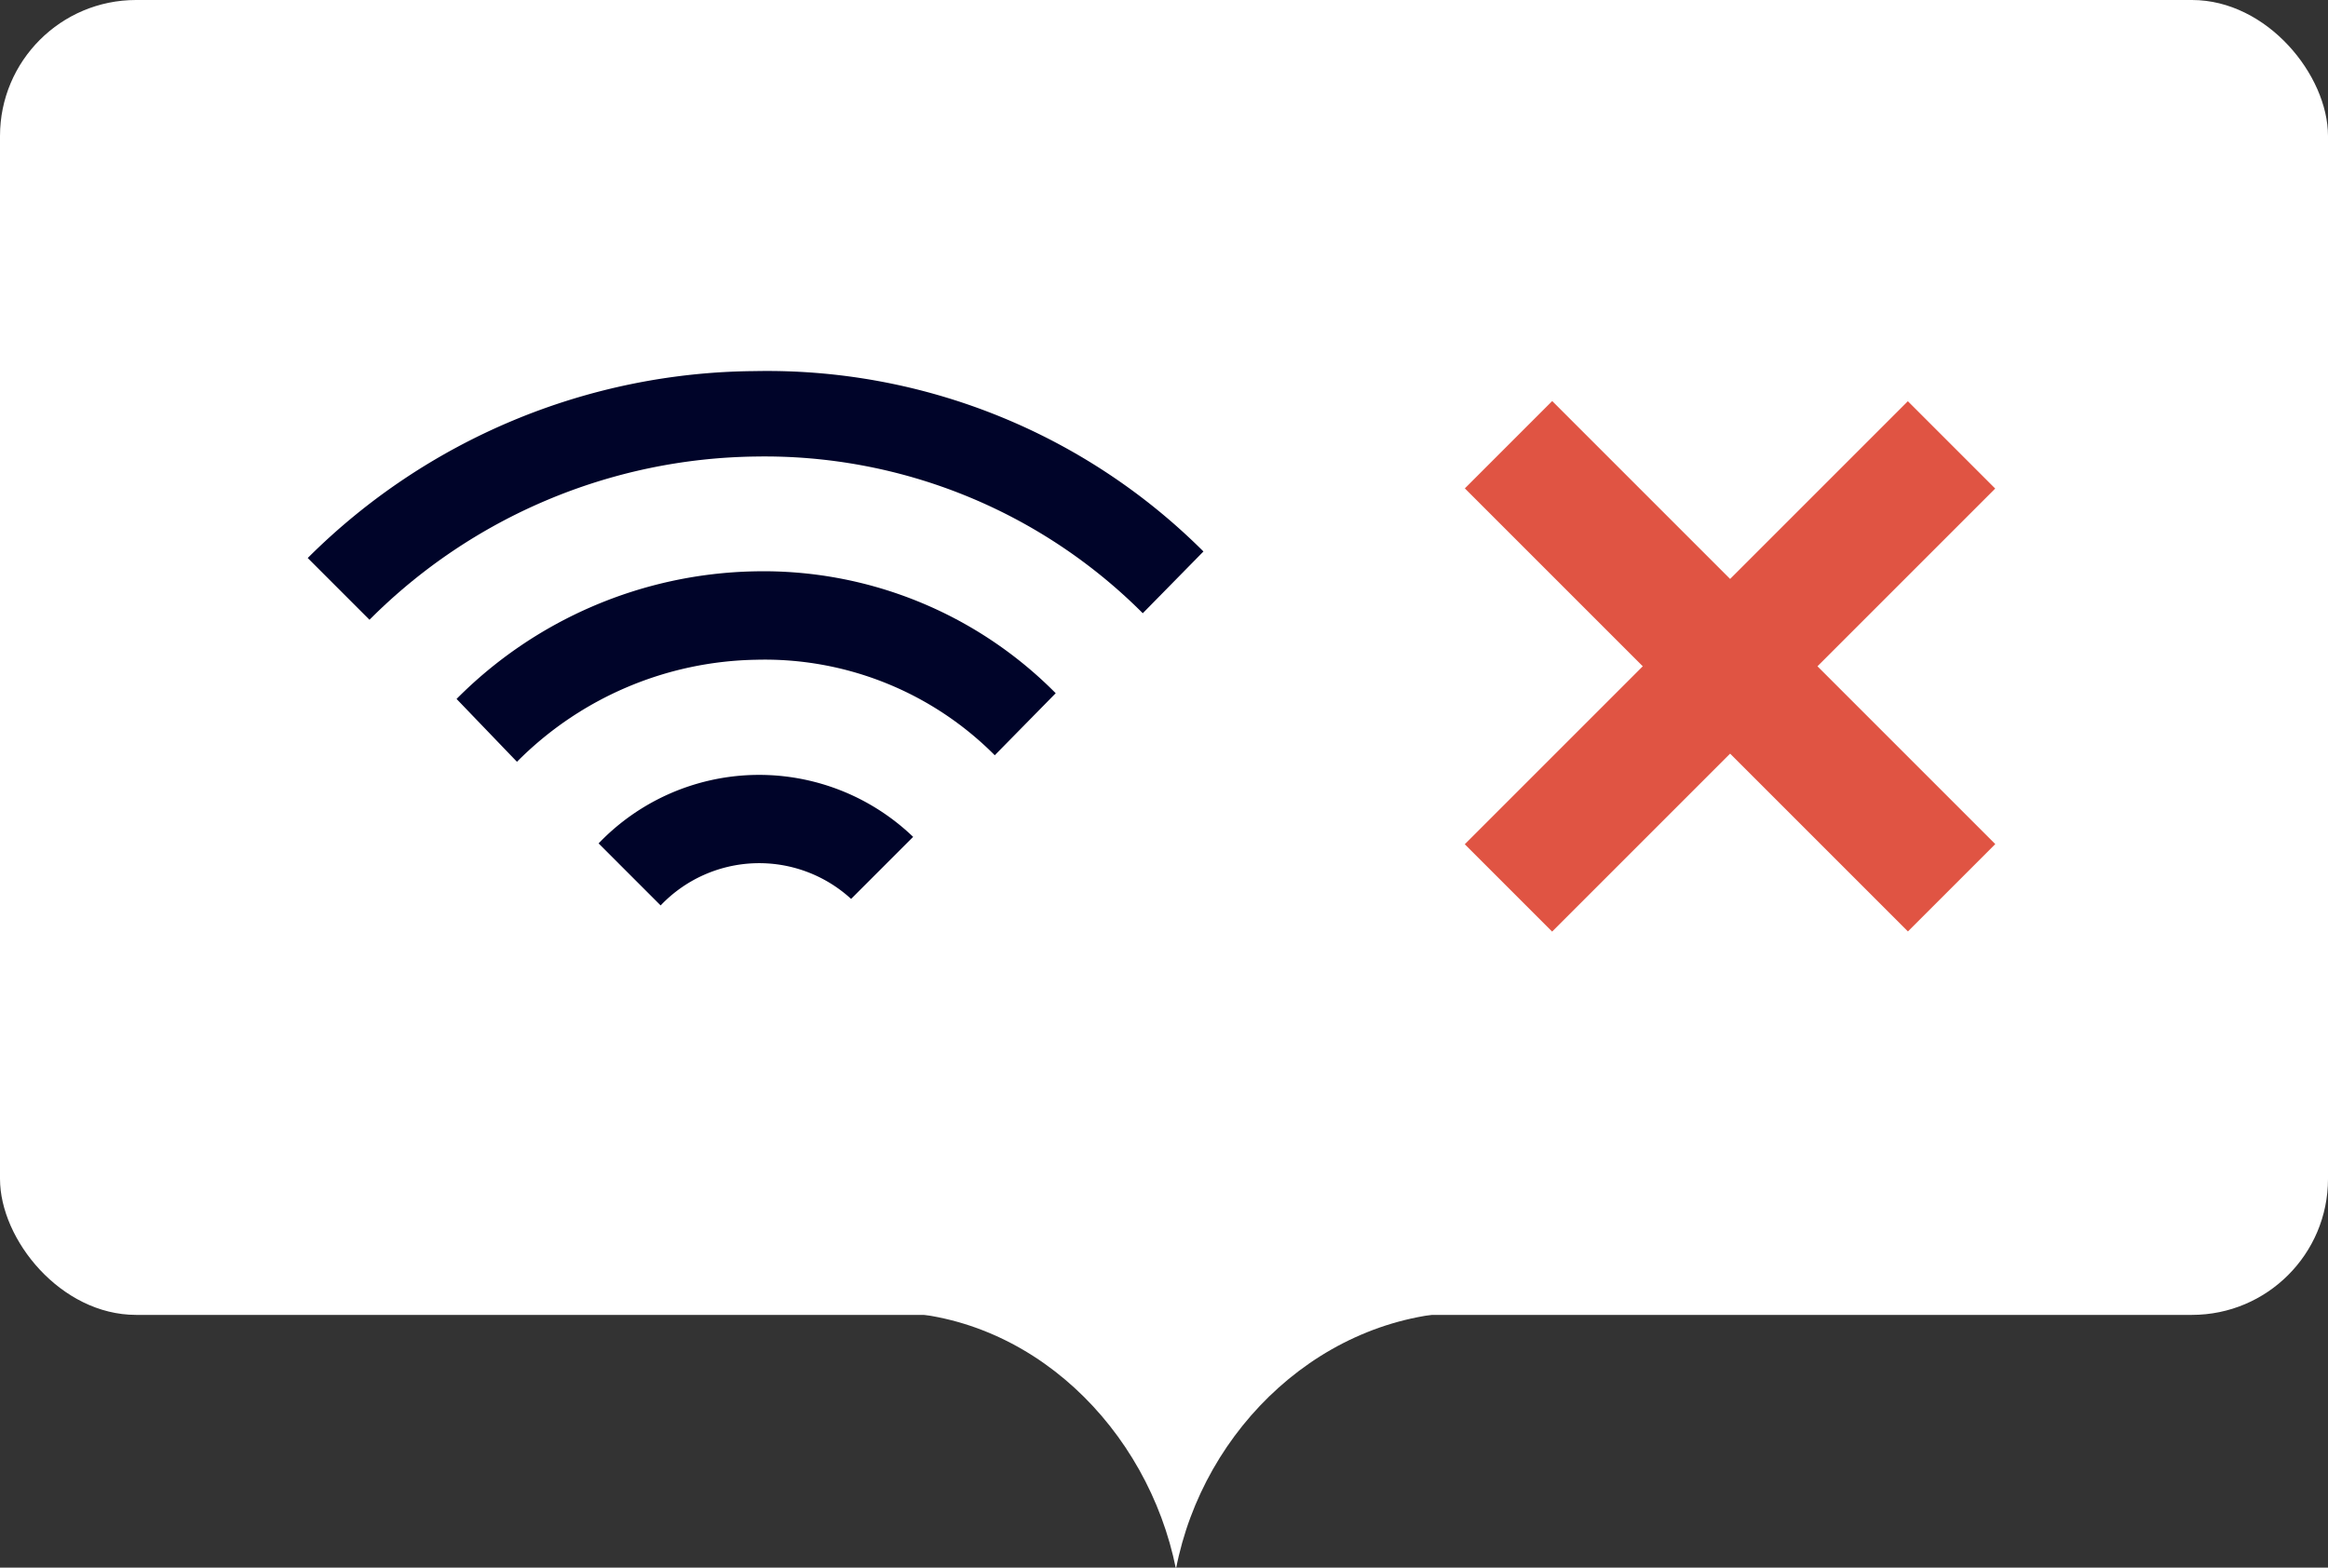 <svg xmlns="http://www.w3.org/2000/svg" width="85.56" height="57.62" viewBox="0 0 85.56 57.62">
  <rect x="0" y="0" width="85.56" height="57.62" fill="#333333" stroke="none"/>
  <title>Asset 2</title>
  <g id="6ed8c7c8-2b5d-49de-bc8a-1a3fbff4104f" data-name="Layer 2">
    <g id="855e2506-49c1-45f7-924e-890448bd0c7a" data-name="Layer 11">
      <g>
        <path d="M78.93,27.87c-8.94-.14-18.68.42-28-.51-16.81.44-33.63.79-50.41.11V40c0,4.28,2.7,8.22,7,8.22h25c5.36,0,9.67,4.3,10.7,9.45,1-5.19,5.45-9.45,10.87-9.45H77.76c4.27,0,7.8-3.94,7.8-8.22V28Z" fill="#fff"/>
        <rect width="85.56" height="48.33" rx="5" ry="5" fill="#fff"/>
      </g>
      <g>
        <g>
          <path d="M11.31,20.51l2.27,2.27a20.39,20.39,0,0,1,14.21-6A19.63,19.63,0,0,1,42,22.54l2.23-2.27a22.69,22.69,0,0,0-16.48-6.63A23.5,23.5,0,0,0,11.31,20.51Z" fill="#000429"/>
          <path d="M16.78,25.69,19,28a12.68,12.68,0,0,1,8.78-3.75,11.92,11.92,0,0,1,8.78,3.51l2.24-2.28A15.11,15.11,0,0,0,27.75,21,15.87,15.87,0,0,0,16.78,25.69Z" fill="#000429"/>
          <path d="M22,31l2.28,2.28a5,5,0,0,1,7-.24l2.28-2.28A8.17,8.17,0,0,0,22,31Z" fill="#000429"/>
        </g>
        <rect x="52.07" y="22.22" width="23.03" height="4.54" transform="translate(35.94 -37.79) rotate(45)" fill="#e05443"/>
        <rect x="52.07" y="22.22" width="23.03" height="4.54" transform="translate(125.86 -3.15) rotate(135)" fill="#e05443"/>
      </g>
    </g>
  </g>
</svg>
